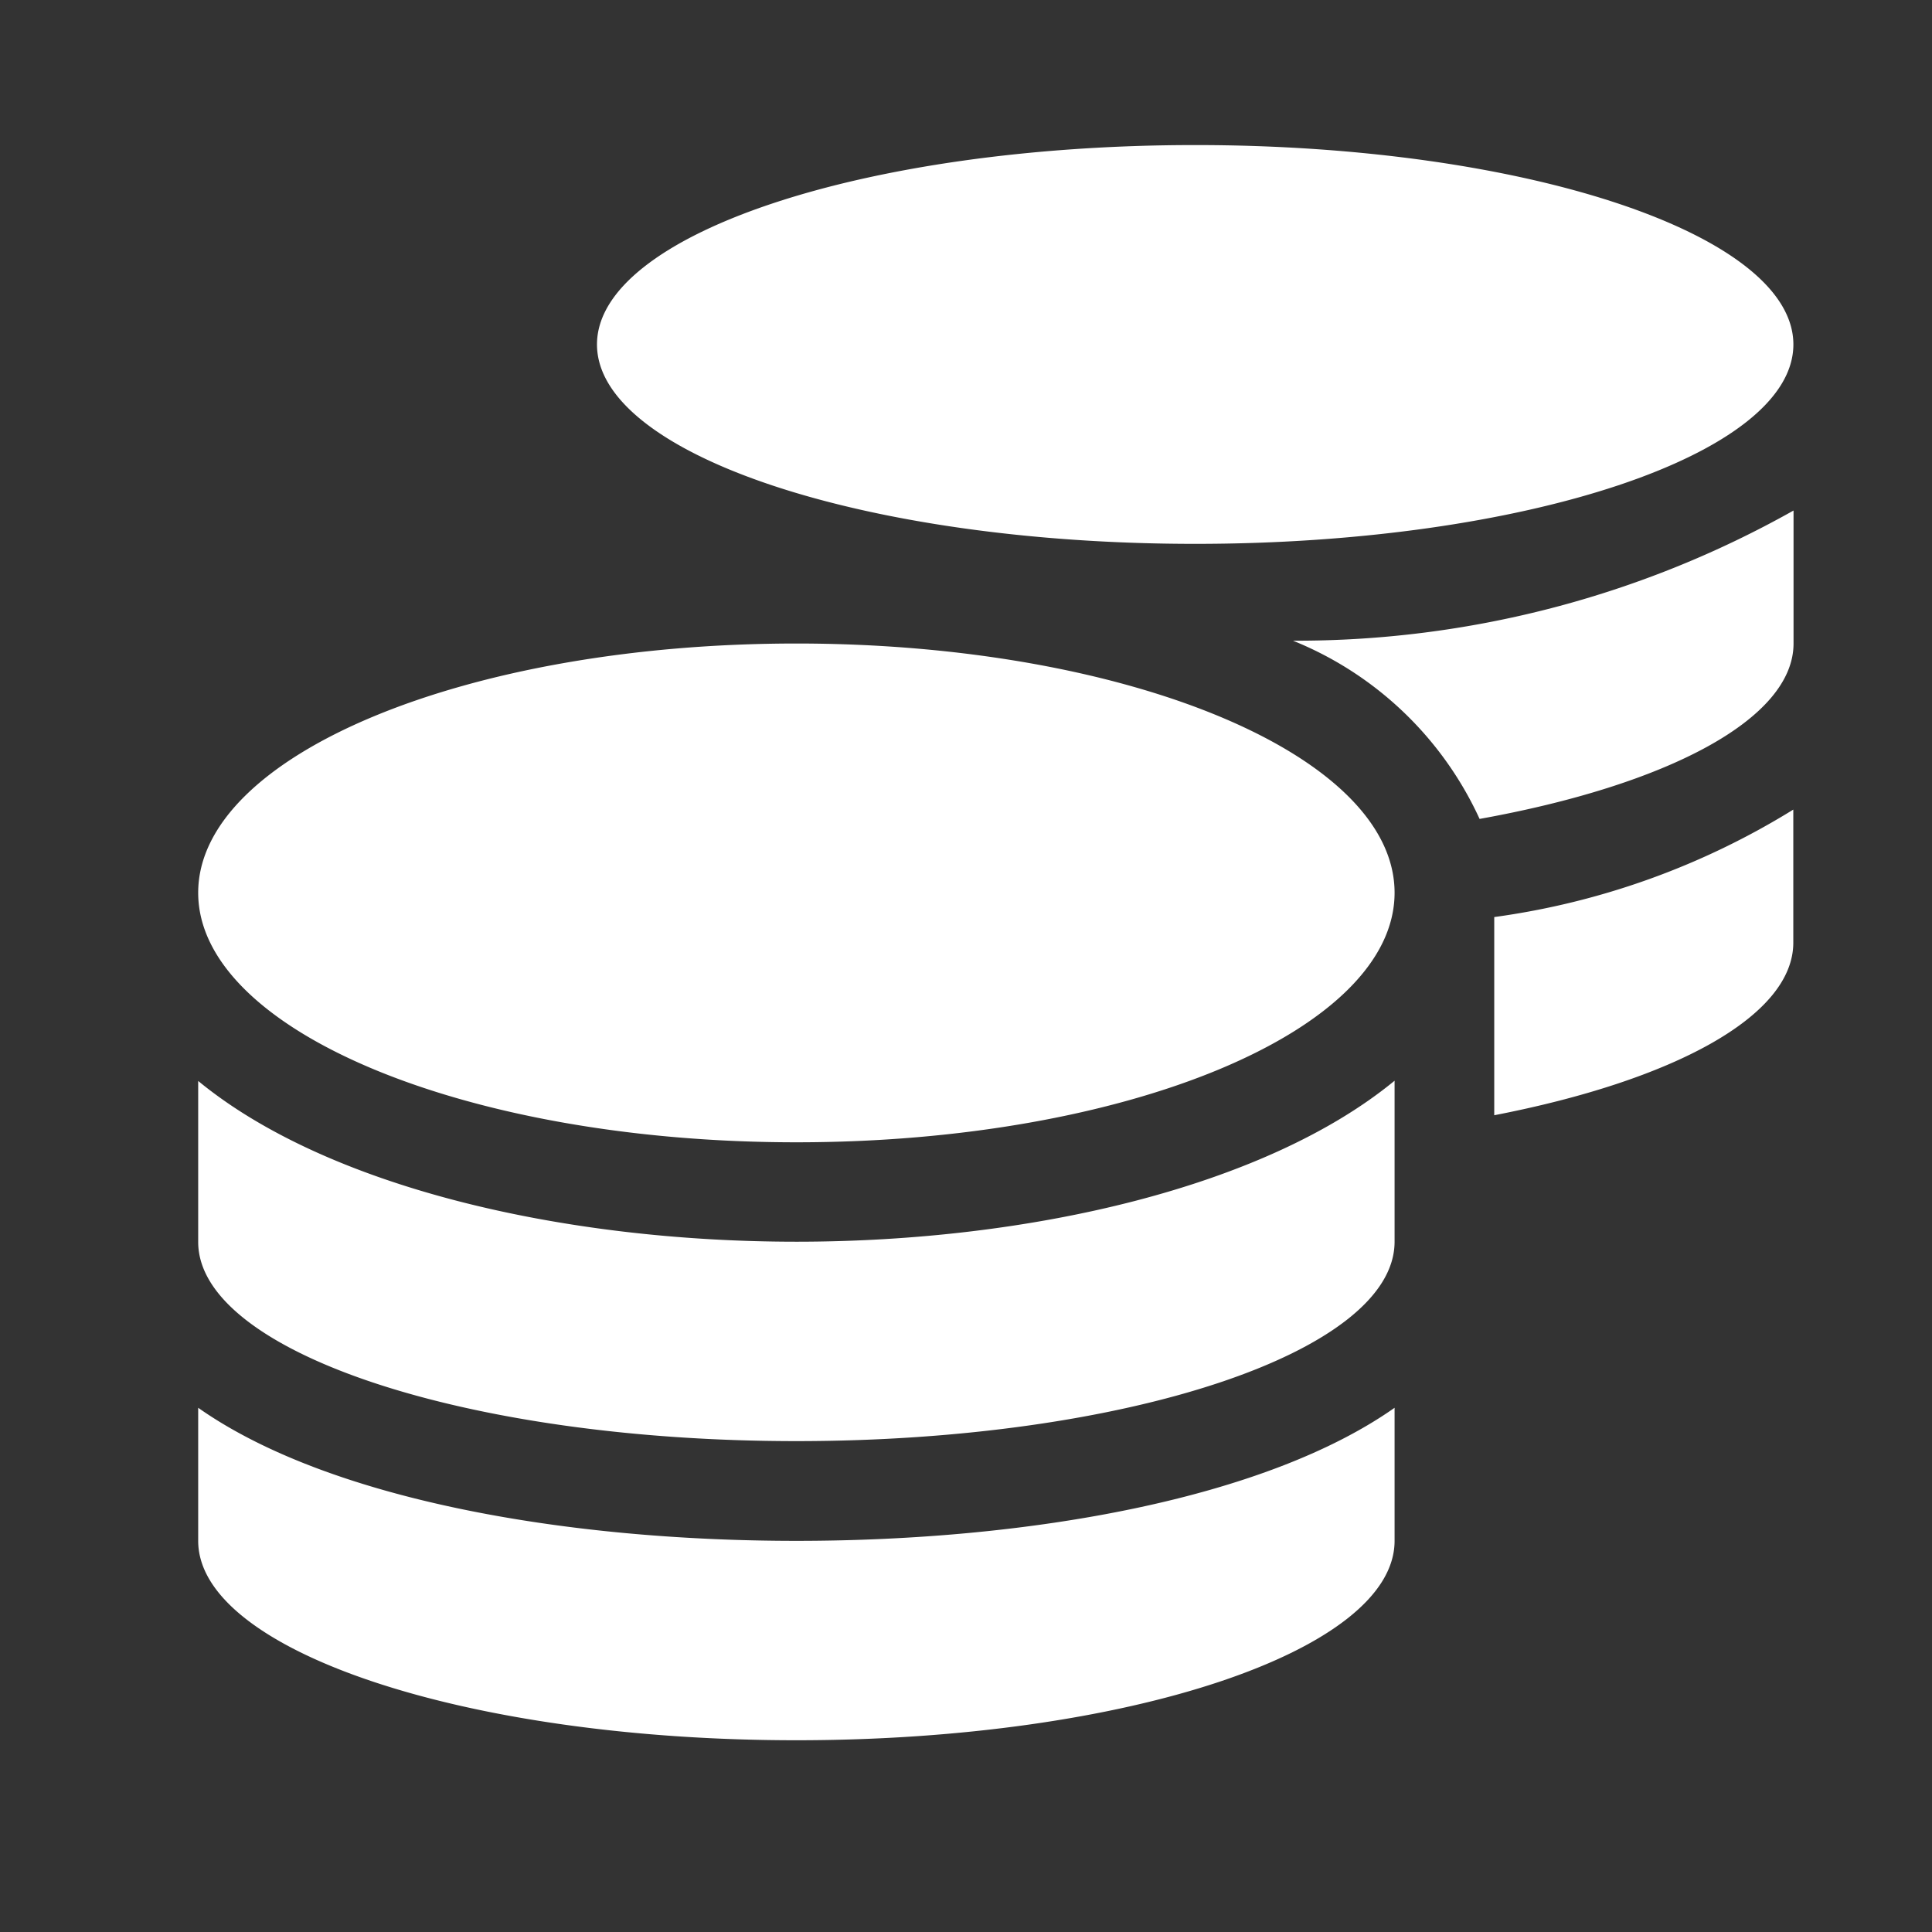 <svg xmlns="http://www.w3.org/2000/svg" xmlns:xlink="http://www.w3.org/1999/xlink" width="24" height="24" viewBox="0 0 24 24">
  <rect x="0" y="0" width="24" height="24" fill="#333333" stroke="none"/>
  <defs>
    <clipPath id="clip-path">
      <rect id="Rectangle_1337" data-name="Rectangle 1337" width="24" height="24" fill="#fff" stroke="#707070" stroke-width="1"/>
    </clipPath>
  </defs>
  <g id="Mask_Group_14" data-name="Mask Group 14" clip-path="url(#clip-path)">
    <path id="Icon_awesome-coins" data-name="Icon awesome-coins" d="M0,15.686v1.653c0,1.366,3.328,2.477,7.431,2.477s7.431-1.111,7.431-2.477V15.686c-1.6,1.126-4.52,1.653-7.431,1.653S1.6,16.812,0,15.686ZM12.385,4.954c4.1,0,7.431-1.111,7.431-2.477S16.487,0,12.385,0,4.954,1.111,4.954,2.477,8.282,4.954,12.385,4.954ZM0,11.626v2C0,14.989,3.328,16.1,7.431,16.1s7.431-1.111,7.431-2.477v-2c-1.6,1.316-4.524,2-7.431,2S1.6,12.942,0,11.626Zm16.1.426c2.218-.43,3.715-1.227,3.715-2.144V8.255A9.5,9.5,0,0,1,16.1,9.59ZM7.431,6.192C3.328,6.192,0,7.578,0,9.288s3.328,3.1,7.431,3.1,7.431-1.386,7.431-3.1S11.533,6.192,7.431,6.192Zm8.487,2.179c2.322-.418,3.9-1.238,3.9-2.179V4.54A12.6,12.6,0,0,1,13.6,6.157,4.334,4.334,0,0,1,15.918,8.371Z" transform="translate(2.462 1.802)" fill="#fff"/>
  </g>
</svg>
